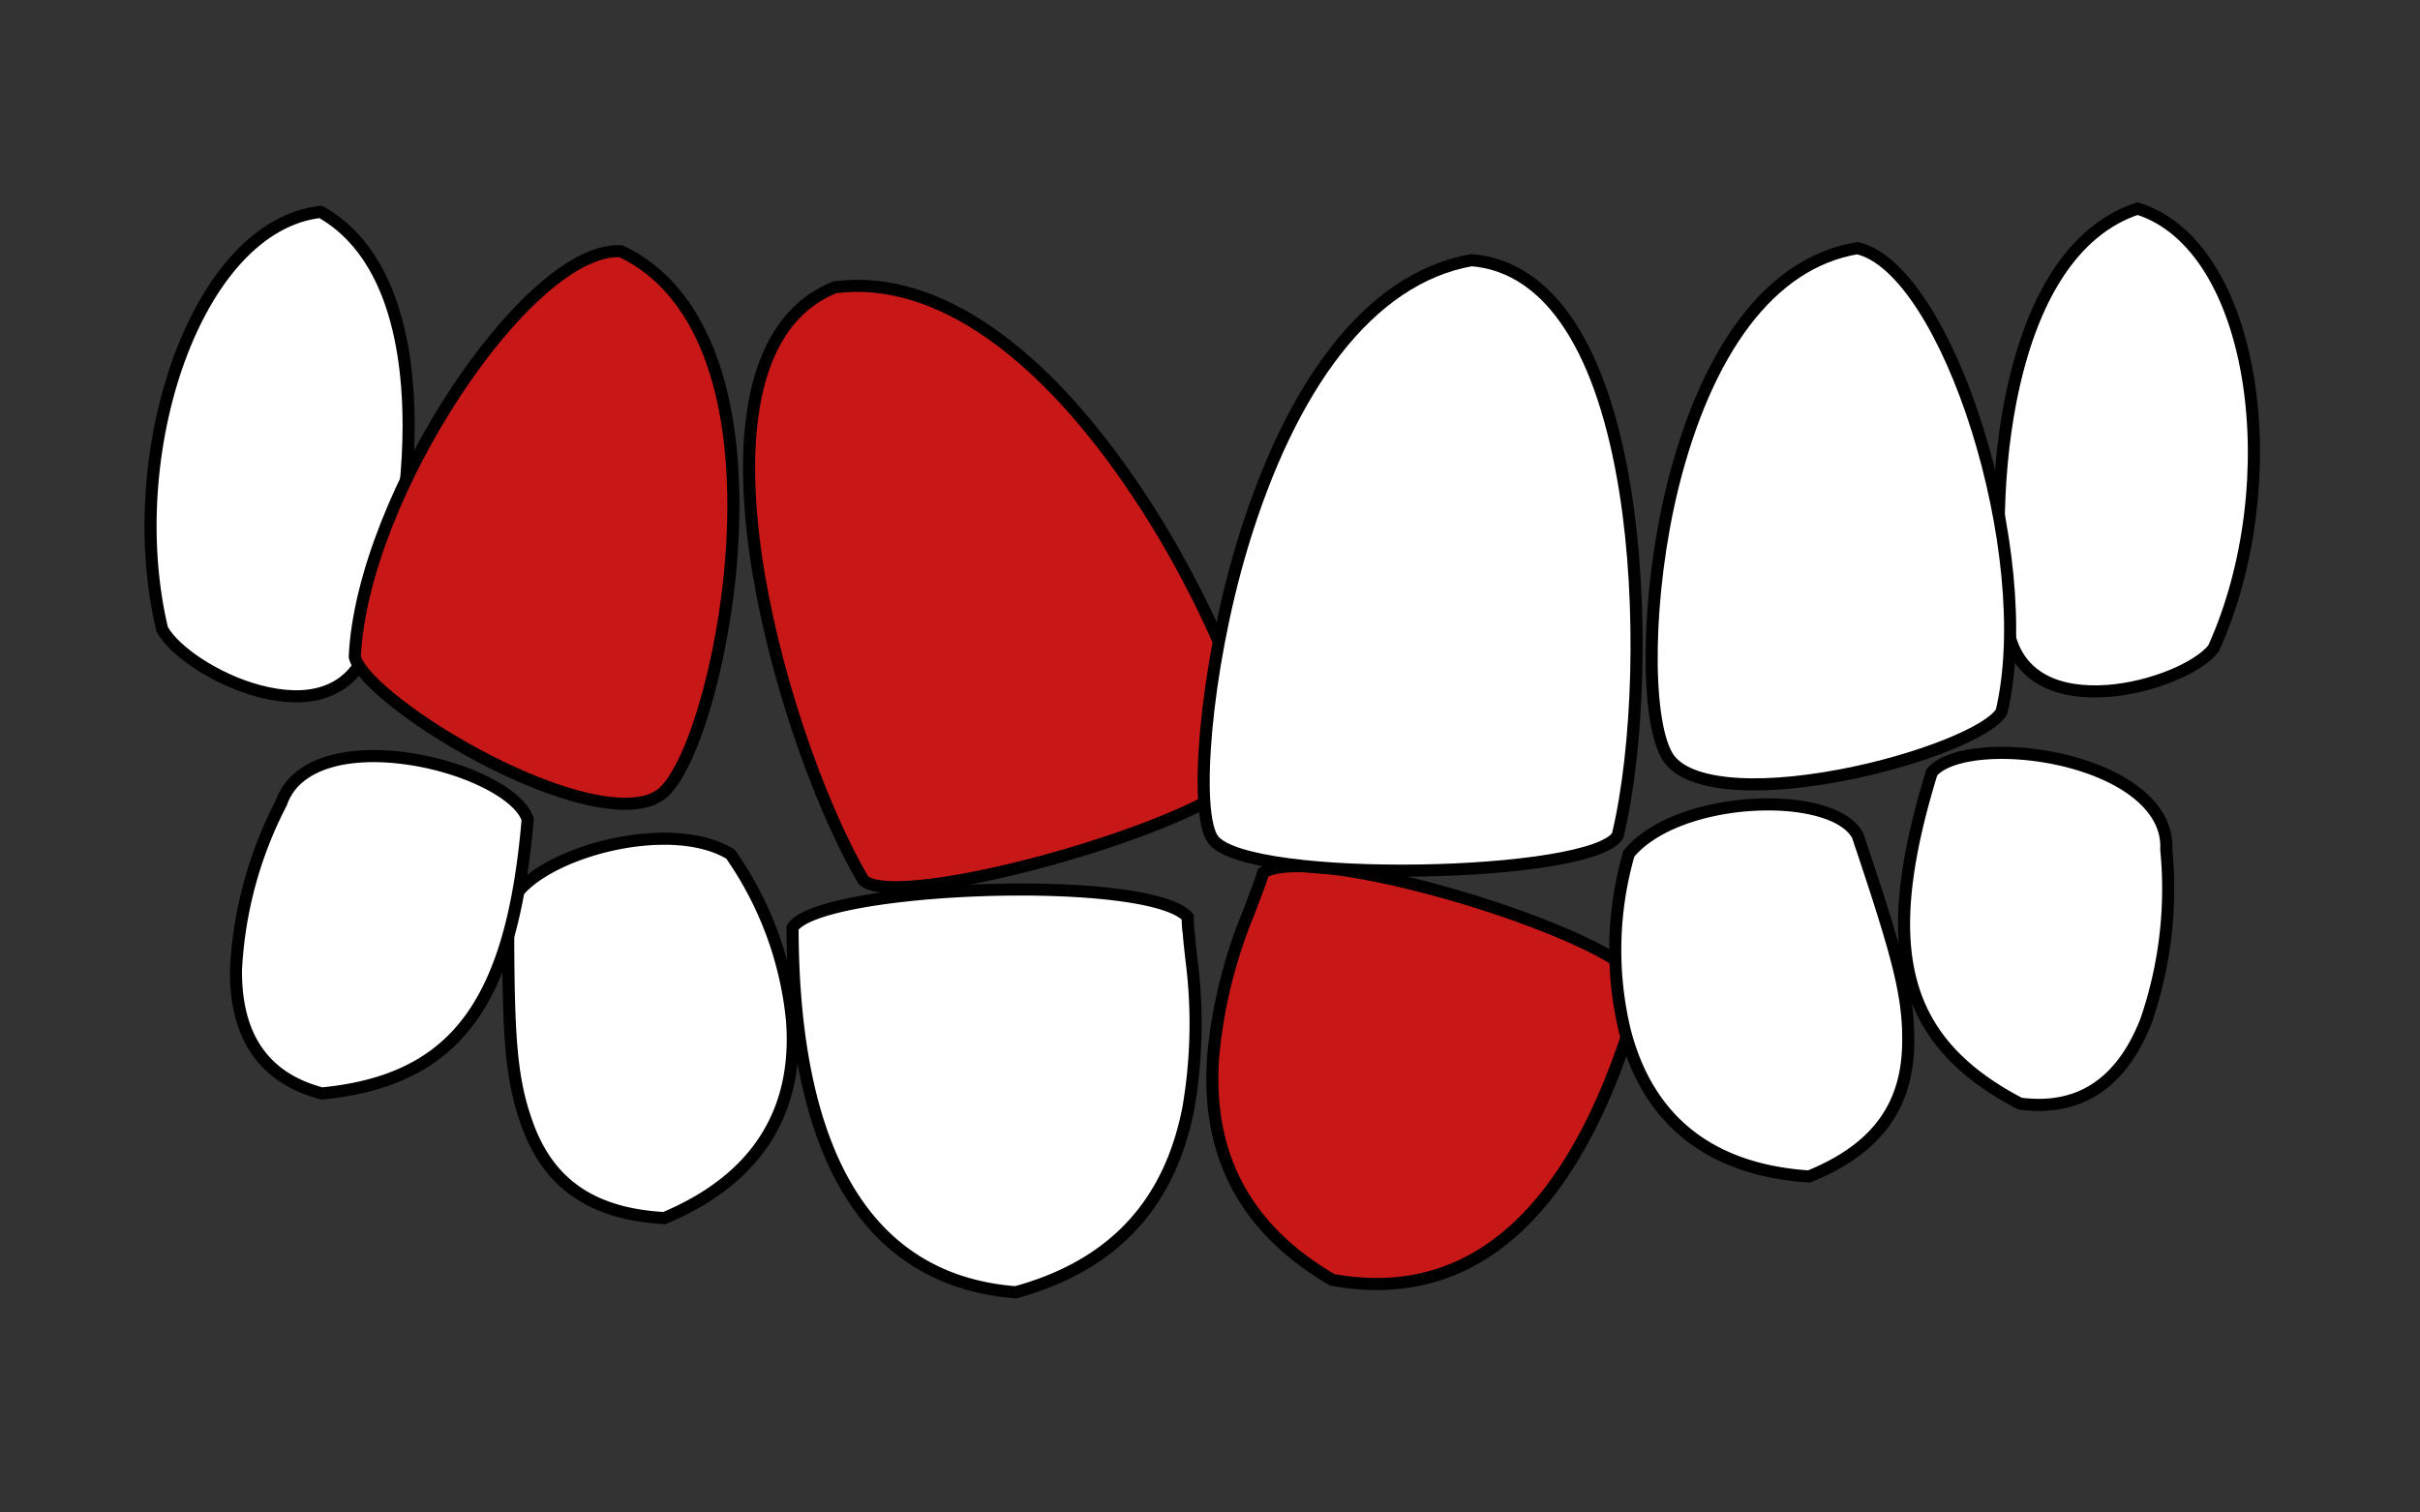 <svg id="bce784b1-8475-4010-a965-9d65b4118458" data-name="Layer 1" xmlns="http://www.w3.org/2000/svg" viewBox="0 0 200 125"><rect x="0" y="0" width="200" height="125" fill="#333333" stroke="none"/><defs><style>.ace32a3f-3e27-4789-a400-580e5dd57430,.ad800267-fec2-4ae7-aa27-80840b8cf3e4,.b51c1379-c922-461e-b56f-47e38cadd629,.baa0cce5-5c3a-4632-ac5c-d75942566b94{fill:#fff;}.ace32a3f-3e27-4789-a400-580e5dd57430,.aced168f-5eed-40b8-8b39-f5312b5e628e,.ad800267-fec2-4ae7-aa27-80840b8cf3e4,.b1175ad0-e2ba-47f2-8c66-1651f877cca4,.b4e33094-60f4-4074-90a6-3b97392ff88f,.b51c1379-c922-461e-b56f-47e38cadd629,.baa0cce5-5c3a-4632-ac5c-d75942566b94{stroke:#000;fill-rule:evenodd;}.aced168f-5eed-40b8-8b39-f5312b5e628e,.b1175ad0-e2ba-47f2-8c66-1651f877cca4,.b4e33094-60f4-4074-90a6-3b97392ff88f{fill:#c81717;}</style></defs><title>Treatments-Problems-Crooked</title><path class="baa0cce5-5c3a-4632-ac5c-d75942566b94" d="M54.9,100.67c-6-.34-9.51-2.86-11.27-7.6C42.28,89.41,42,86.13,42,76.6c0-.5,0-.9,0-1.22.57-4.27,12.85-8.15,18.37-4.79a28.81,28.81,0,0,1,5.09,13.77C66,91.63,62.8,97.35,54.9,100.67Z"/><path class="ad800267-fec2-4ae7-aa27-80840b8cf3e4" d="M83.94,106.8c-12.86-1-18.41-12.37-18.44-30.13,2.22-3.5,29.41-4.5,32.66-.88,0,.35,0,.8.1,1.42,0,.33.18,1.81.22,2.19a41.34,41.34,0,0,1-.26,12.15C96.74,99.18,92.33,104.5,83.94,106.8Z"/><path class="b1175ad0-e2ba-47f2-8c66-1651f877cca4" d="M110.1,105.77c12.69,2.33,21-7.18,25.61-24.34-1.23-4-27.24-12-31.32-9.3-.1.34-.24.77-.46,1.35l-.78,2.06a40.79,40.79,0,0,0-2.89,11.8C99.71,95.1,102.59,101.38,110.1,105.77Z"/><path class="ad800267-fec2-4ae7-aa27-80840b8cf3e4" d="M26.61,90.37c11.06-1.09,15.7-7.46,17-22.65-.67-2.08-5-4.28-9.76-5-5.33-.79-9.5.44-10.6,3.63A33.54,33.54,0,0,0,19.5,80.17C19.46,85.51,21.68,89.08,26.61,90.37Z"/><path class="ad800267-fec2-4ae7-aa27-80840b8cf3e4" d="M149.51,97.23c5.62-2.29,8.07-5.8,8.19-10.85.09-3.9-.75-7.09-3.77-16.13-.16-.47-.29-.85-.38-1.15-1.93-3.86-14.8-3.52-18.93,1.45a28.66,28.66,0,0,0-.33,14.67C136.12,92.28,141,96.67,149.51,97.23Z"/><path class="b51c1379-c922-461e-b56f-47e38cadd629" d="M166.94,91.21c-9.85-5.15-11.77-12.8-7.29-27.37,1.4-1.68,6.2-2.12,10.92-1,5.24,1.27,8.64,4,8.46,7.35a33.52,33.52,0,0,1-1.68,14.21C175.38,89.38,172,91.87,166.94,91.21Z"/><path class="ad800267-fec2-4ae7-aa27-80840b8cf3e4" d="M26.5,17.51C16.2,18.67,9.94,37.45,13.4,52c1,1.83,4.43,4.14,7.89,5.08,4.14,1.13,7.4.24,8.89-3,2-4.33,3.61-12.17,3.59-19C33.75,26.59,31.41,20.27,26.5,17.51Z"/><path class="b4e33094-60f4-4074-90a6-3b97392ff88f" d="M51.32,20.76c-7.65-.41-21.4,20.24-22,33.53.43,1.85,5.52,5.81,11.34,8.74,6.62,3.32,12.19,4.4,14.25,2.38,2.6-2.55,5.33-12.39,5.66-21.56C61,32.49,58,23.92,51.32,20.76Z"/><path class="ace32a3f-3e27-4789-a400-580e5dd57430" d="M176.66,17.24c9.89,3.1,12.45,22.73,6.27,36.37-1.29,1.61-5.14,3.22-8.71,3.49-4.28.32-7.32-1.18-8.17-4.62-1.14-4.64-1.21-12.64.11-19.35C167.8,24.76,171.31,19,176.66,17.24Z"/><path class="ad800267-fec2-4ae7-aa27-80840b8cf3e4" d="M153.5,20.51c7.46,1.71,15,25.35,11.92,38.3-.92,1.66-6.91,4.06-13.31,5.27-7.28,1.37-12.93.87-14.35-1.64-1.8-3.16-1.71-13.38.49-22.29C141,29.12,146.22,21.71,153.5,20.51Z"/><path class="aced168f-5eed-40b8-8b39-f5312b5e628e" d="M69,23.74c-6.16,2.46-8.18,10.47-6.56,22,1.32,9.41,5.11,20.49,8.91,27,2.94,2.78,30.34-5,32.07-9.41,1-2.47-3.38-13.54-9.34-22.48C86.42,29.31,77.55,22.64,69,23.74Z"/><path class="ad800267-fec2-4ae7-aa27-80840b8cf3e4" d="M121.62,21.5c6.61.55,10.89,7.63,12.71,19.16,1.49,9.38,1.11,21.09-.63,28.38-2,3.52-30.47,4.1-33.42.38-1.64-2.08-.73-13.94,2.35-24.23C106.61,31.92,113.14,23,121.62,21.5Z"/></svg>